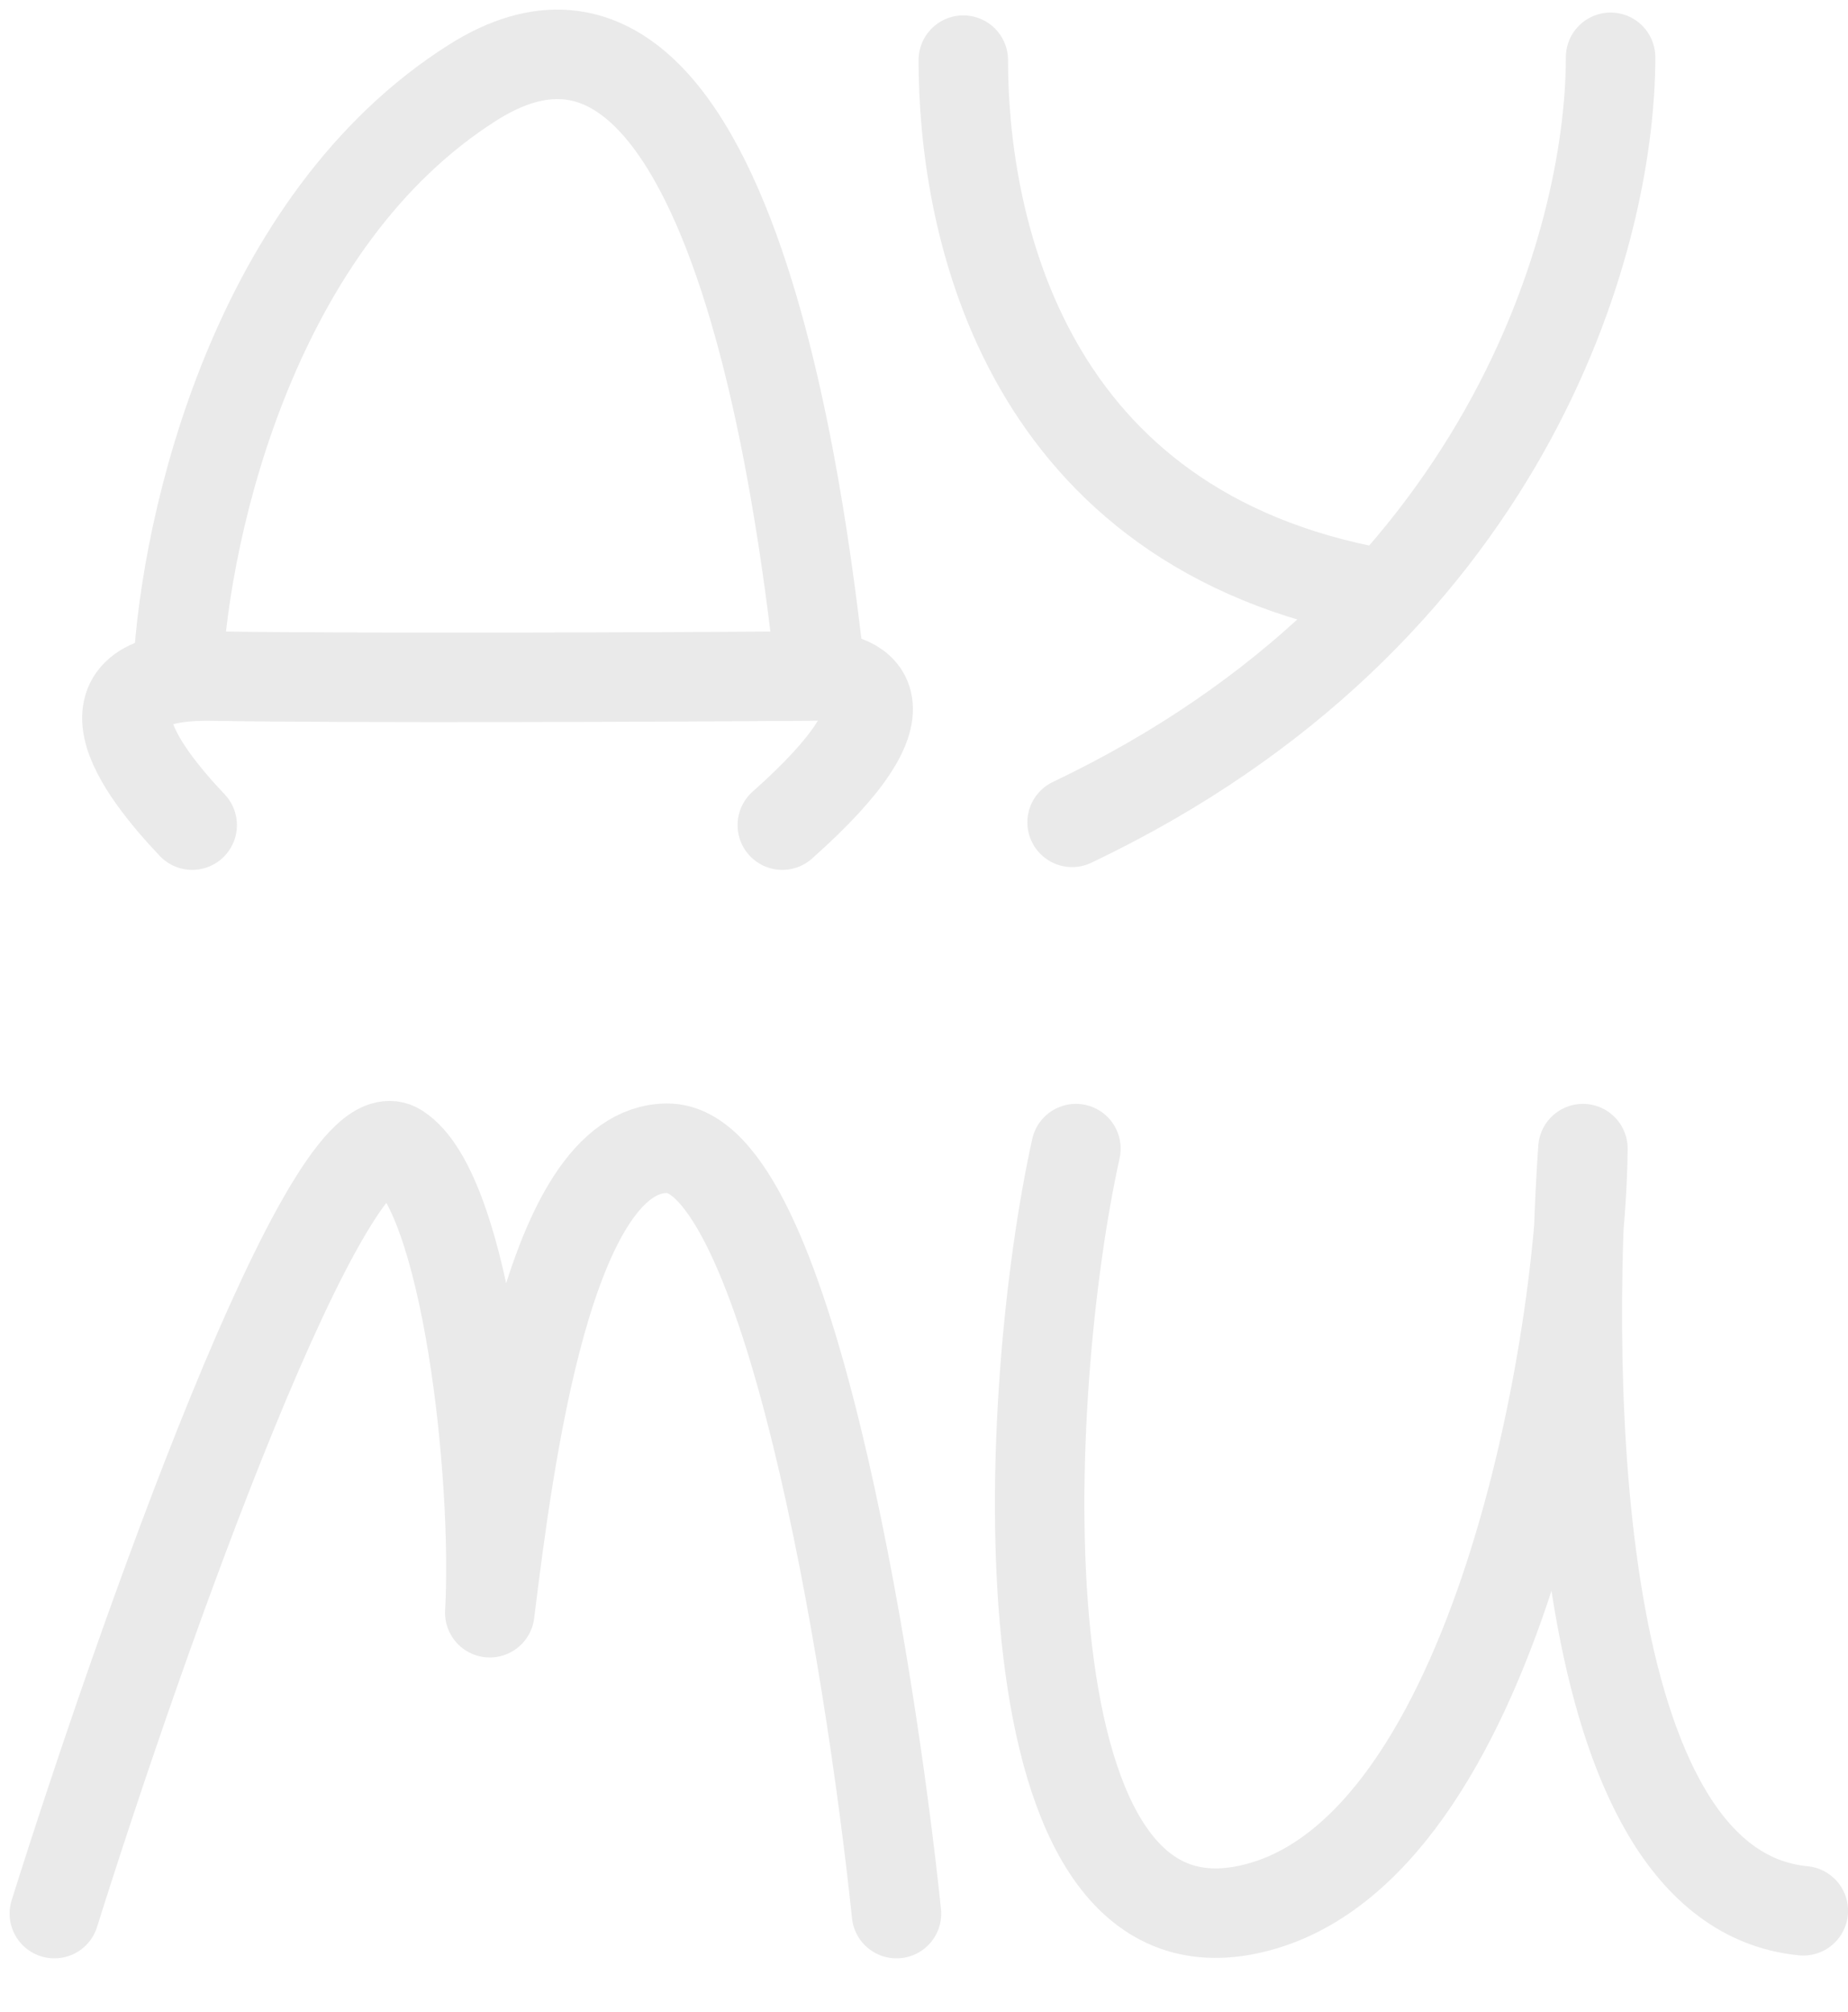 <svg width="34" height="37" viewBox="0 0 34 37" fill="none" xmlns="http://www.w3.org/2000/svg">
<path d="M3.273 12.32C3.414 9.615 4.696 4.046 8.702 1.516C13.708 -1.646 14.868 10.686 15.078 12.215" stroke="#EAEAEA" stroke-width="1.646" stroke-linecap="round"/>
<path d="M3.536 15.176C2.553 14.139 1.249 12.393 3.905 12.435C6.561 12.478 12.32 12.453 14.867 12.435C15.798 12.383 17.007 12.857 14.393 15.176" stroke="#EAEAEA" stroke-width="1.646" stroke-linecap="round"/>
<path d="M29.632 1.054C29.632 4.462 27.693 11.331 19.725 15.125" stroke="#EAEAEA" stroke-width="1.646" stroke-linecap="round"/>
<path d="M17.723 1.106C17.723 3.934 18.692 9.549 25.101 10.856" stroke="#EAEAEA" stroke-width="1.646" stroke-linecap="round"/>
<path d="M19.795 21.126C18.811 25.57 18.295 35.946 22.848 35.144C27.402 34.343 29.088 24.903 29.123 21.126C28.842 25.166 28.835 34.723 33.178 35.144" stroke="#EAEAEA" stroke-width="1.646" stroke-linecap="round" stroke-linejoin="round"/>
<path d="M1 35.196C2.581 30.167 6.059 20.311 7.324 21.119C8.589 21.926 9.151 27.173 9.011 29.662C9.362 26.837 10.086 21.119 12.278 21.119C14.47 21.119 16.002 30.503 16.494 35.196" stroke="#EAEAEA" stroke-width="1.646" stroke-linecap="round" stroke-linejoin="round"/>
</svg>
